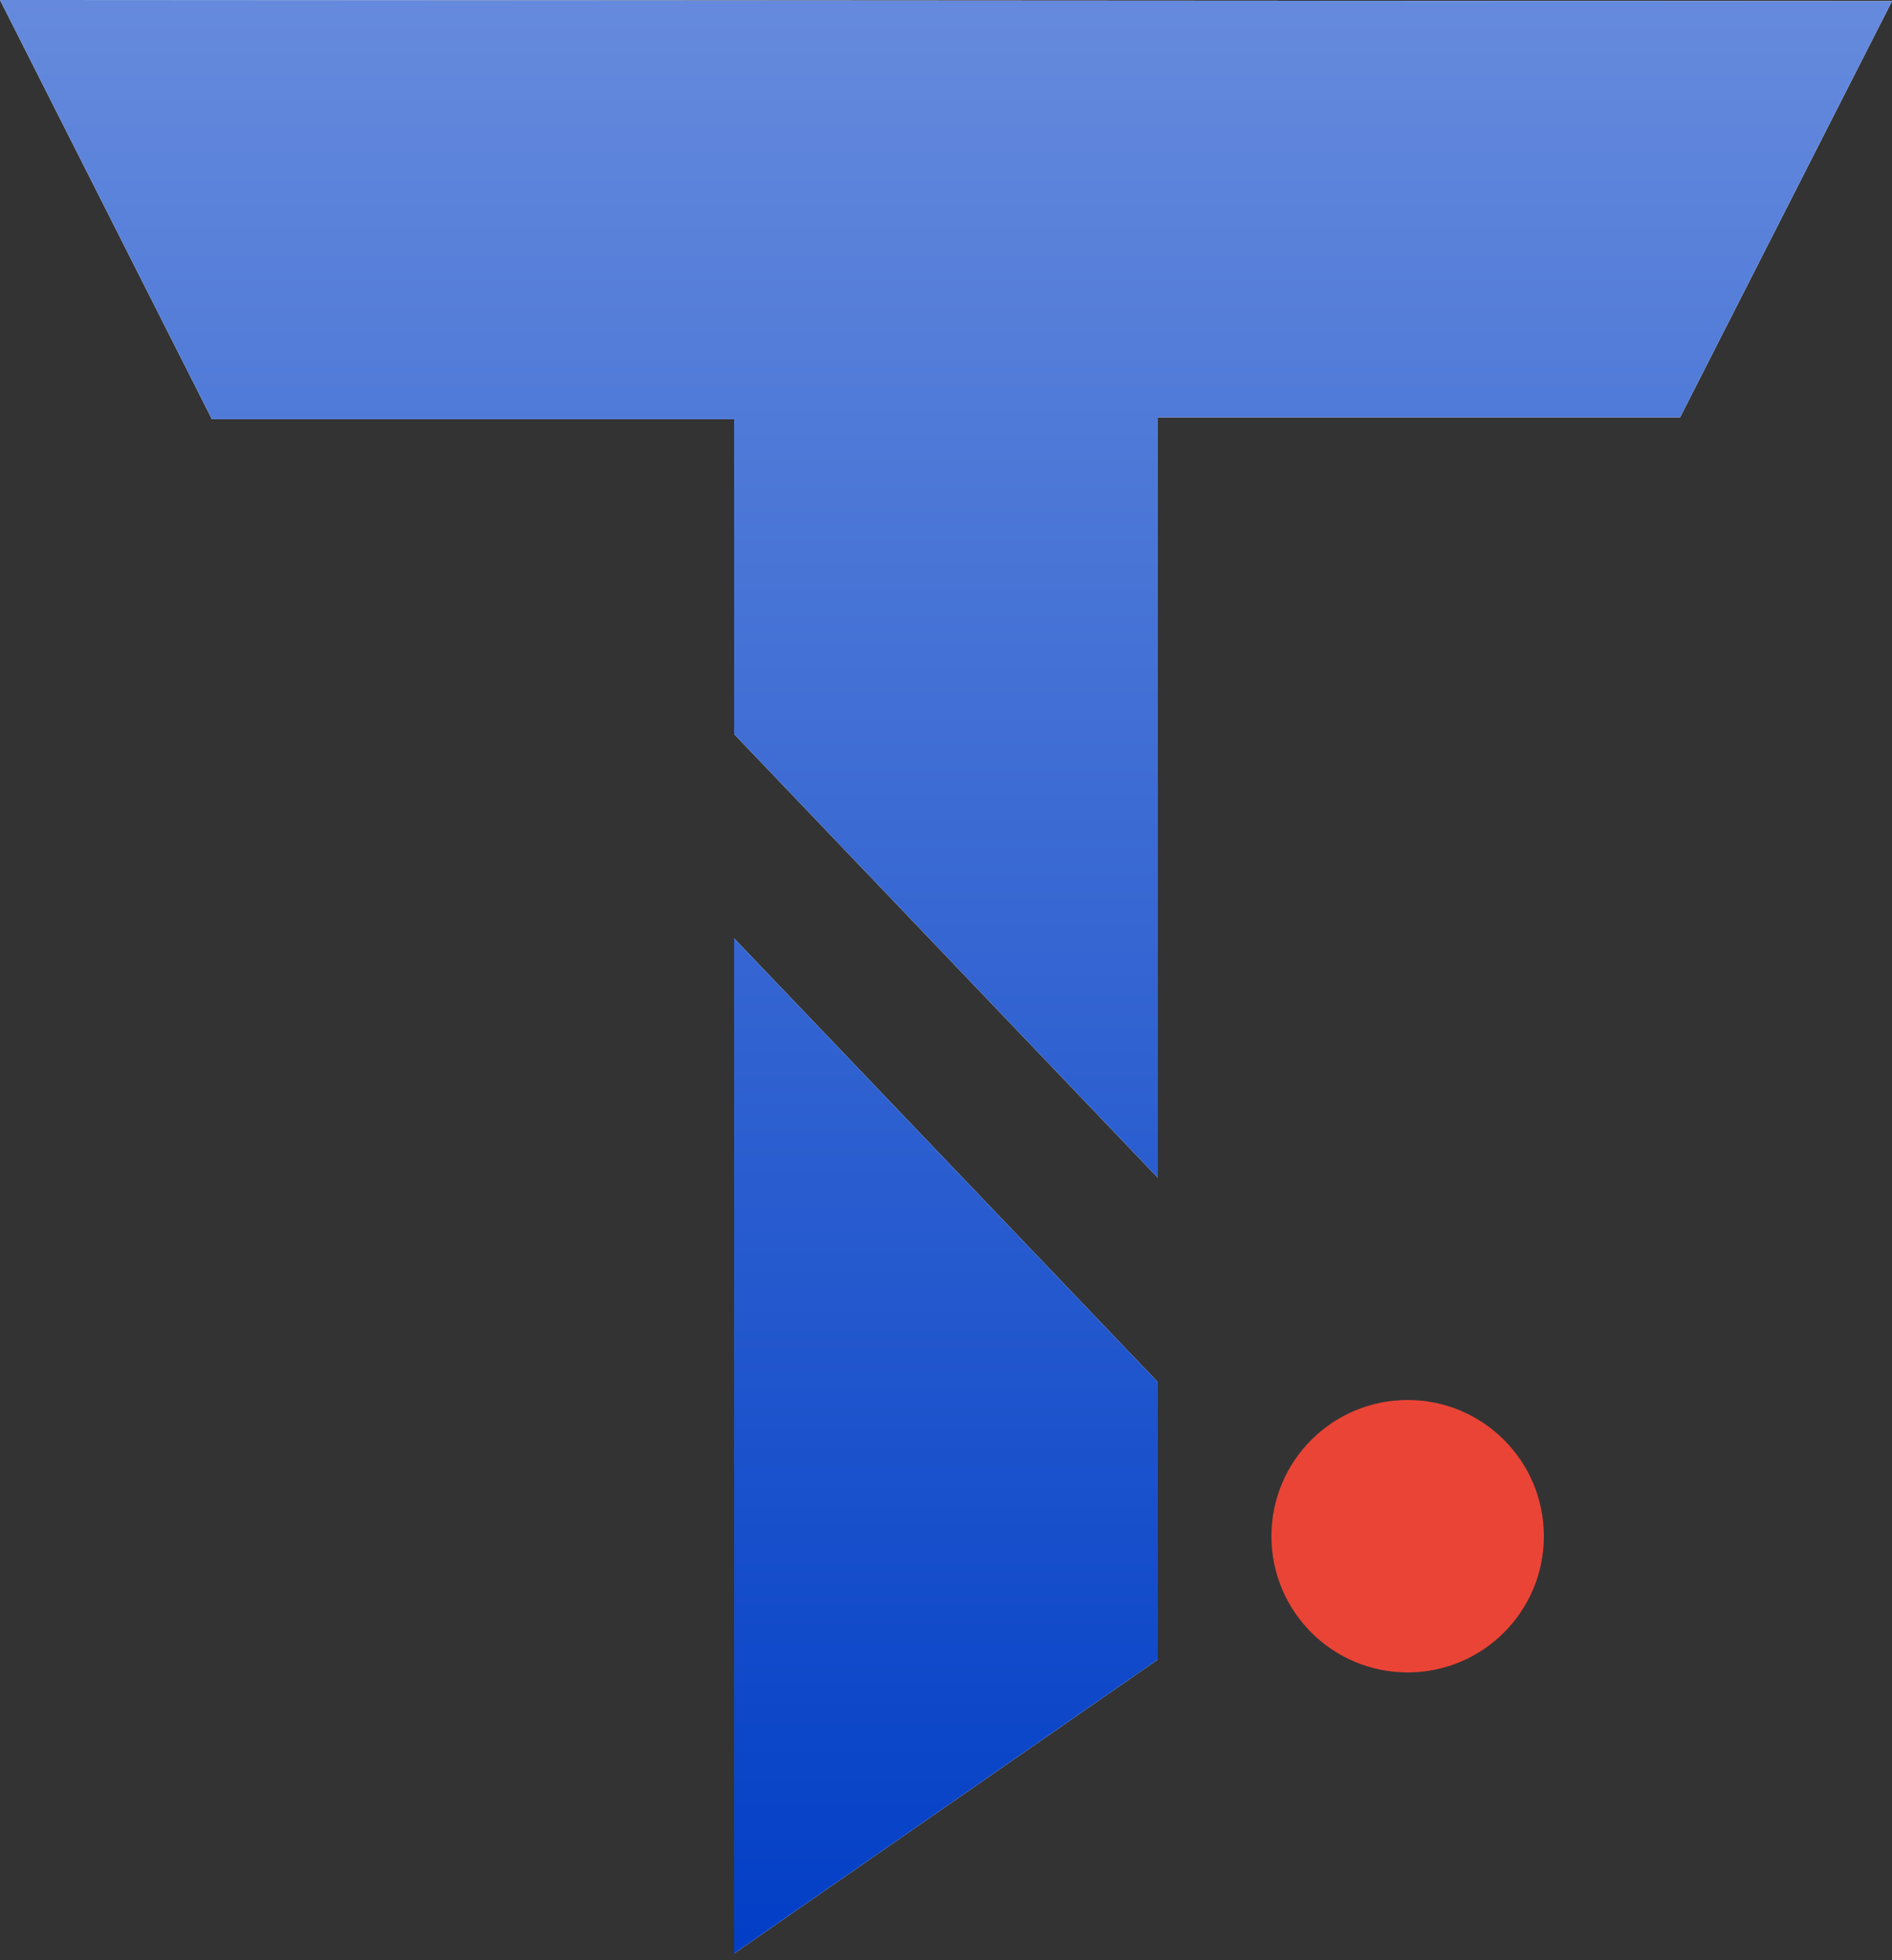 <?xml version="1.0" encoding="UTF-8"?>
<svg width="250px" height="259px" viewBox="0 0 250 259" version="1.1" xmlns="http://www.w3.org/2000/svg" xmlns:xlink="http://www.w3.org/1999/xlink">
    <rect x="0" y="0" width="250" height="259" fill="#333333" stroke="none"/>
    <title>trust-white</title>
    <defs>
        <linearGradient x1="50%" y1="0%" x2="50%" y2="100%" id="linearGradient-1">
            <stop stop-color="#668BDD" offset="0%"></stop>
            <stop stop-color="#013EC6" offset="100%"></stop>
        </linearGradient>
        <path d="M228,279 L284,337.646 L284,374.284 L228,413.144 L228,279 Z M131,155 L381,155.148 L353,210.148 L284,210.148 L284,310.646 L228,252 L228,210.395 L159,210.395 L131,155 Z" id="path-2"></path>
    </defs>
    <g id="Page-1" stroke="none" stroke-width="1" fill="none" fill-rule="evenodd">
        <g id="Icon" transform="translate(-131, -155)">
            <circle id="椭圆形" fill="#EA4436" cx="317" cy="358" r="18"></circle>
            <g id="路径-4">
                <use fill="#FFFFFF" xlink:href="#path-2"></use>
                <use fill="url(#linearGradient-1)" xlink:href="#path-2"></use>
            </g>
        </g>
    </g>
</svg>